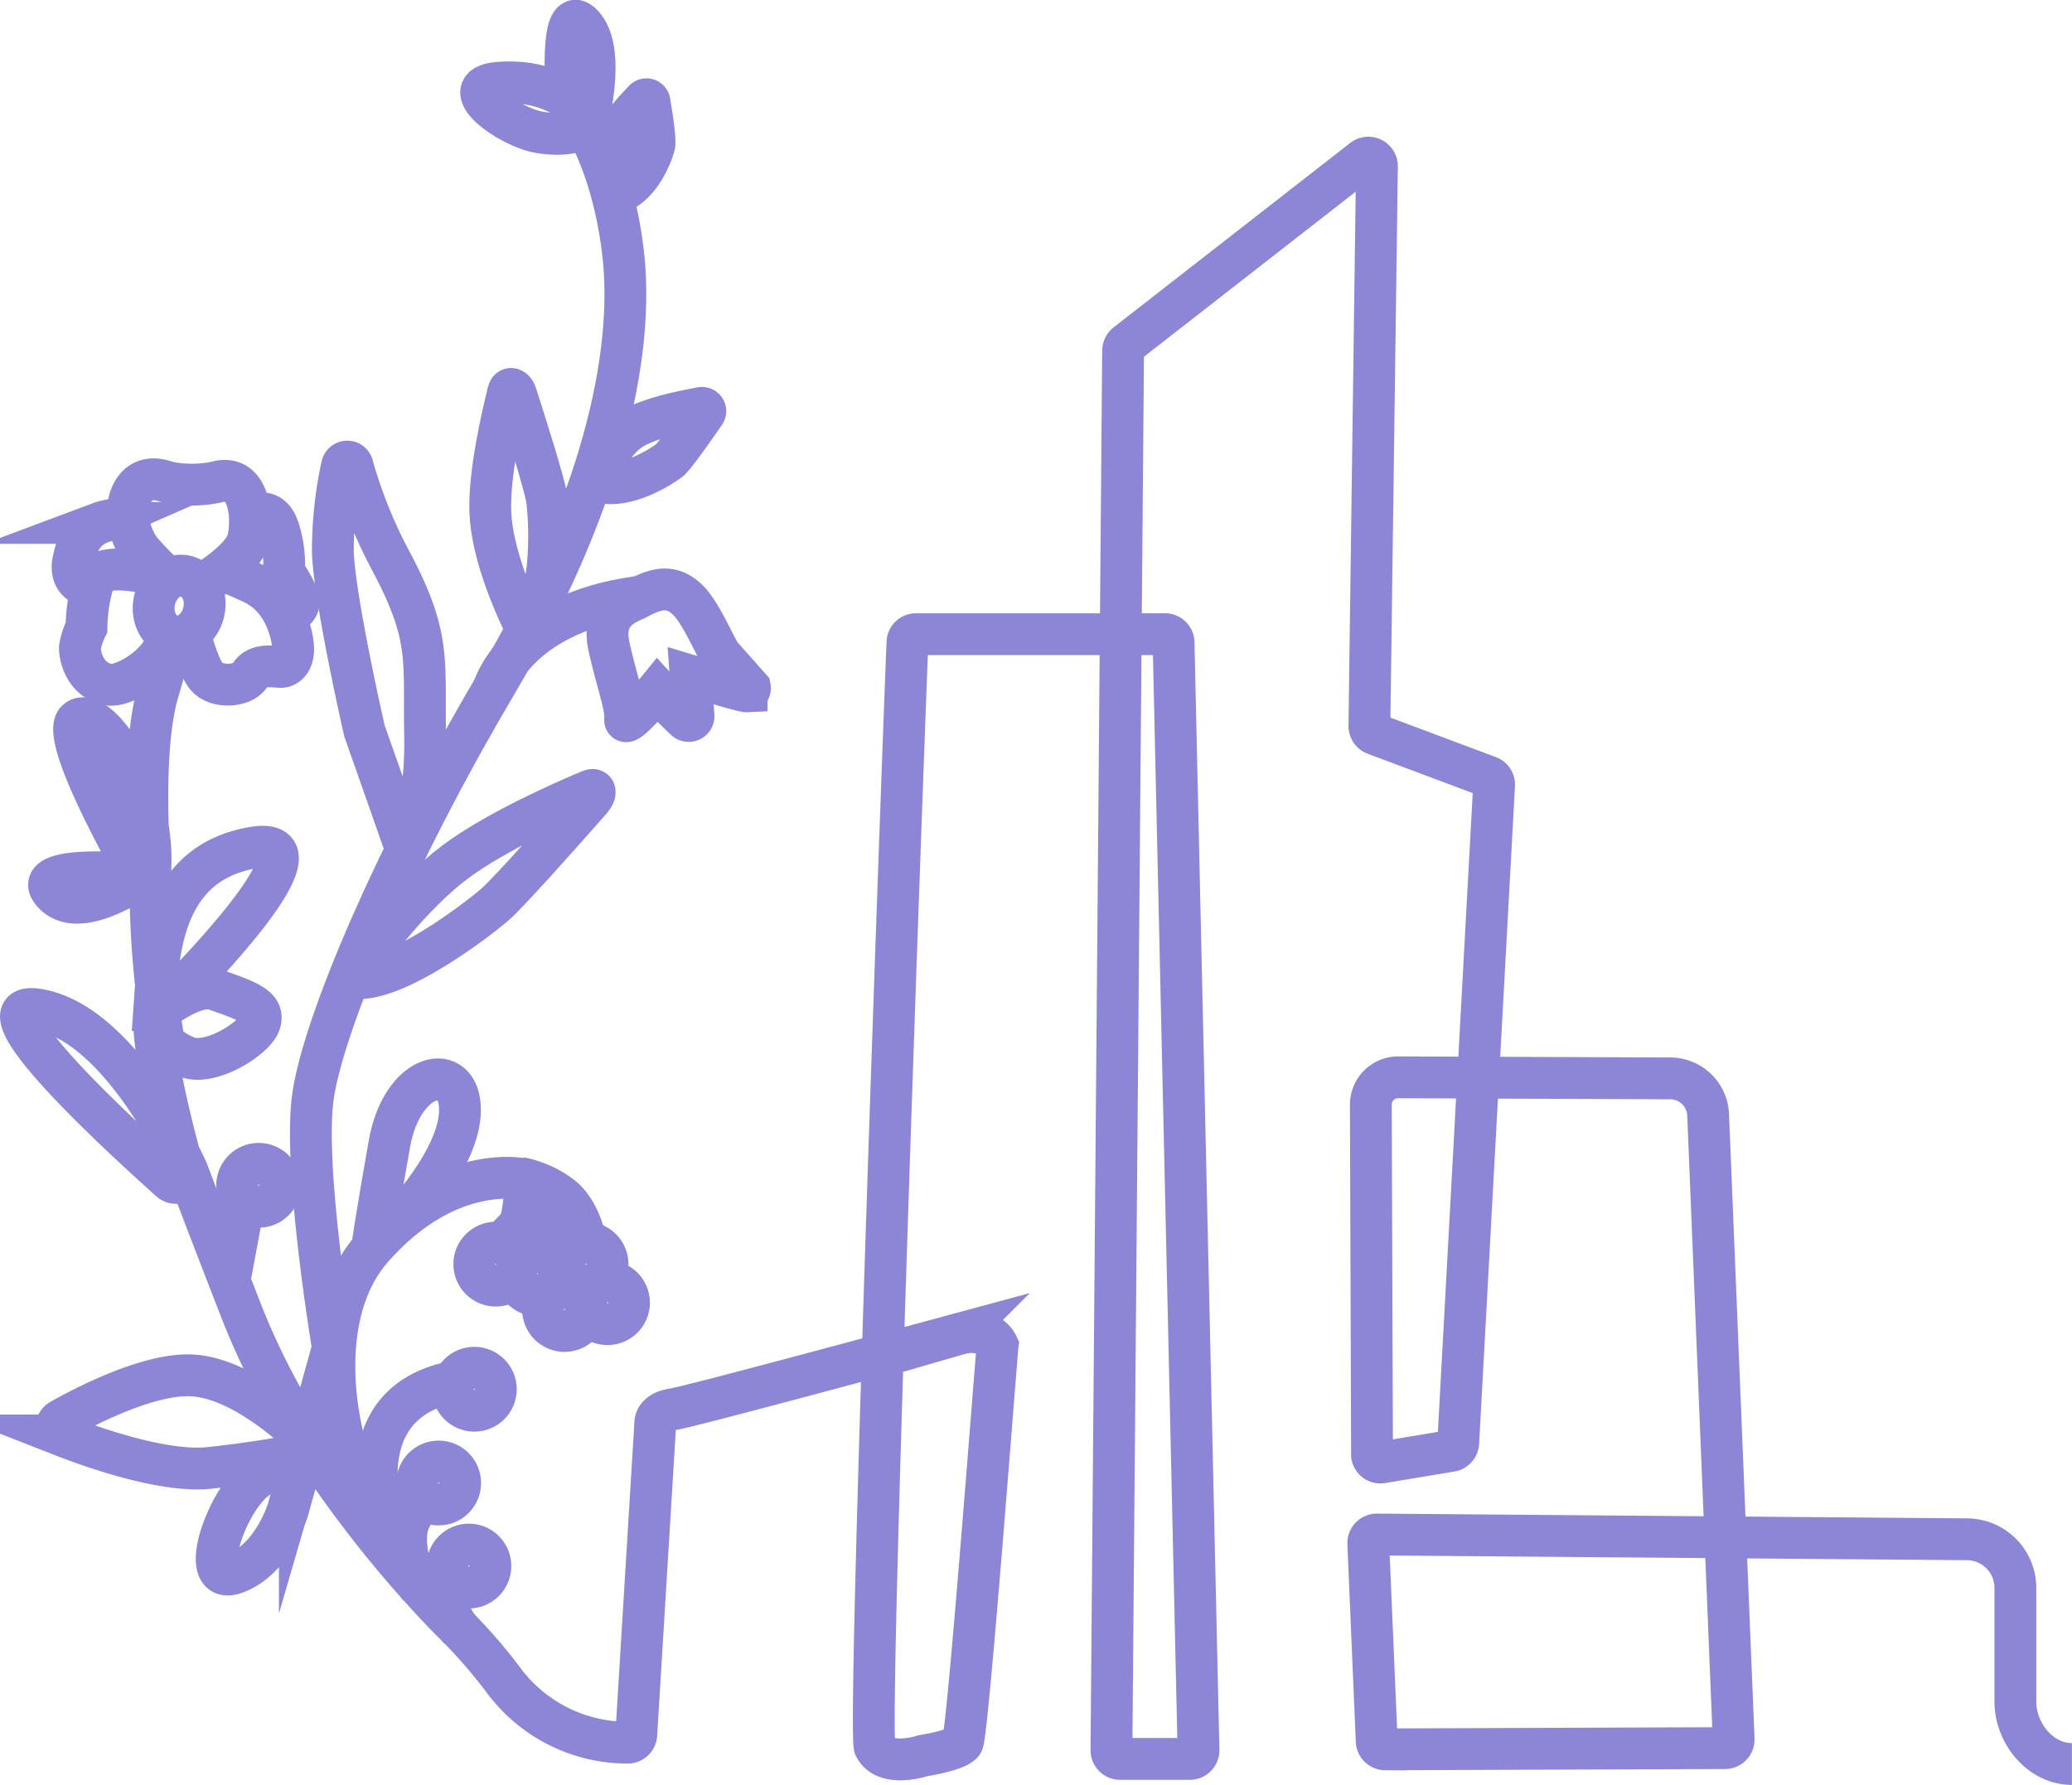 <svg xmlns="http://www.w3.org/2000/svg" viewBox="0 0 346.84 298.82"><defs><style>.cls-1{fill:none;stroke:#8d85d5;stroke-miterlimit:10;stroke-width:7px;}</style></defs><g id="Слой_2" data-name="Слой 2"><g id="Слой_1-2" data-name="Слой 1"><g id="Слой_2-2" data-name="Слой 2"><g id="Слой_1-2-2" data-name="Слой 1-2"><path class="cls-1" d="M29.35,105.87,26.4,116C23.81,125,24.81,141.25,25.09,145a1.39,1.39,0,0,1-.59,1.25C22,148,13.07,153.89,9,149.59c-3.7-3.86,6.58-3.71,11.5-3.44a1.32,1.32,0,0,0,1.42-1.23,1.29,1.29,0,0,0-.18-.77c-3.2-5.81-11.47-21.45-8.82-23.58C16.18,118,25.68,131,25.19,144.89a161.26,161.26,0,0,0,2.12,28.78s0,1.64,3.92,3.27,11.45-3.1,12.27-5.72-1.92-3.6-7.53-5.56c-3.14-1.11-8.79,3.19-8.79,3.19s30.38-29.69,15-26.91-15.7,18-16.36,27.15a29.84,29.84,0,0,0,.19,5c.76,7,3.24,16.52,4.82,22.15a1.42,1.42,0,0,1-1,1.75,1.44,1.44,0,0,1-1.32-.31c-9.52-8.51-33.36-30.61-22-28.63,14.06,2.45,24.85,27,24.86,27h0s3,8,8.67,22.57a120.59,120.59,0,0,0,10.9,21.61,1.36,1.36,0,0,1-.36,1.89h0c-1.52,1-4.4,3-7.8,5.56-5,3.76-9.81,17.88-3.49,15.7s8.9-10.58,8.9-10.58l2-7.21a1.43,1.43,0,0,0-1-1.78,1.47,1.47,0,0,0-.66,0c-2.53.48-7.11,1.25-13.41,1.94-7.61.82-19.49-3.37-24.78-5.44a1.43,1.43,0,0,1-.17-2.58c4.69-2.63,14.88-7.79,21.89-7.47,9.38.44,19.63,11.13,19.63,11.13s.32.51.92,1.42a194.35,194.35,0,0,0,21.44,27c.54.56,1.08,1.11,1.63,1.66a86,86,0,0,1,8.59,9.8,25.83,25.83,0,0,0,20.8,10.48h0a1.43,1.43,0,0,0,1.44-1.35l3.19-52.3s0-1.74,3-2.18c2.67-.38,38.78-10.15,47.93-12.63a7,7,0,0,1,5.11.48,3.59,3.59,0,0,1,1.26,1.47c-.21,1.52-5,65.2-5.88,66.51s-6.62,2.18-6.62,2.18-6.25,2.12-8.07-1.46c-1.22-2.4,4.77-168.11,5.47-184.93a1.43,1.43,0,0,1,1.44-1.37H195a1.43,1.43,0,0,1,1.45,1.41L200.62,293a1.44,1.44,0,0,1-1.43,1.47h-11.7a1.45,1.45,0,0,1-1.44-1.44h0L188,58.7a1.5,1.5,0,0,1,.56-1.13L228.16,26.7a1.44,1.44,0,0,1,2.33,1.16l-1.26,93.68a1.45,1.45,0,0,0,.94,1.37l19,7.12a1.42,1.42,0,0,1,.93,1.43l-6,110.1a1.45,1.45,0,0,1-1.2,1.34l-11.58,1.93a1.42,1.42,0,0,1-1.65-1.16,1.07,1.07,0,0,1,0-.25l-.2-58.47a4.57,4.57,0,0,1,4.55-4.59h0l45.58.18a6.35,6.35,0,0,1,6.33,6.09l4.27,104.53a1.44,1.44,0,0,1-1.37,1.5h-.07l-56.87.21a1.45,1.45,0,0,1-1.44-1.38l-1.41-33.08a1.45,1.45,0,0,1,1.39-1.51h.07l98.77.8a8.14,8.14,0,0,1,8.09,8.16v19c0,5.3,4.16,10.46,9.47,10.46"/><path class="cls-1" d="M70.27,265.78s-7.54-9.46-10.77-18.16C54.75,234.86,54,218.41,62.28,209c13.16-15,26.17-11.45,26.17-11.45"/><line class="cls-1" x1="38.4" y1="214.49" x2="41.01" y2="200.52"/><path class="cls-1" d="M87.06,197.21a16.45,16.45,0,0,1,7.19,3.31c3,2.61,3.85,7.52,3.85,7.52"/><circle class="cls-1" cx="98.1" cy="211.64" r="3.6"/><circle class="cls-1" cx="89.95" cy="213.27" r="3.6"/><circle class="cls-1" cx="82.99" cy="211.64" r="3.6"/><circle class="cls-1" cx="101.69" cy="218.09" r="3.6"/><circle class="cls-1" cx="43.3" cy="198.44" r="3.6"/><circle class="cls-1" cx="94.5" cy="219.23" r="3.6"/><path class="cls-1" d="M87.9,198.44s-.11,5.78-1.31,7-2,2.08-2,2.08"/><circle class="cls-1" cx="78.49" cy="262.18" r="3.6"/><path class="cls-1" d="M77,272.89s-2.3-2.77-2.27-5.78a14.54,14.54,0,0,1,.63-3.59"/><circle class="cls-1" cx="73.43" cy="248.28" r="3.6"/><path class="cls-1" d="M69.53,264.73s-2.33-5.26-1.28-9.42a12,12,0,0,1,2.89-4.53"/><path class="cls-1" d="M91.6,199a14.56,14.56,0,0,1-.7,10.6"/><circle class="cls-1" cx="79.4" cy="232.58" r="3.6"/><path class="cls-1" d="M65,258.19c0-.54-9-23.43,11.6-27"/><path class="cls-1" d="M67,204.37s10-10.29,10-18.57-9.63-6.55-11.81,5.67S62.28,209,62.28,209"/><path class="cls-1" d="M25.85,100.59c-.58,2.77.82,5.41,3.12,5.89a3.87,3.87,0,0,0,3-.7,5.59,5.59,0,0,0,2.16-3.45c.58-2.77-.82-5.41-3.11-5.89S26.42,97.82,25.85,100.59Z"/><path class="cls-1" d="M31.9,106.55s1.26,5,2.65,6.67c1.6,2,6.14,1.8,7.32-.21S46,111.66,47,111.66s2.42-1,2-4-2.05-7.85-6.63-10S37,95.46,37,95.46"/><path class="cls-1" d="M33.87,97.8s6.59-3.87,7.58-7.25c.89-3,.72-11.58-5.34-9.81a20.41,20.41,0,0,1-7.1.16,8.62,8.62,0,0,1-1.4-.33c-1.34-.44-3.93-.87-5.41,1.86-1.88,3.49-.05,8,1.42,9.81A49.07,49.07,0,0,0,28,96.71"/><path class="cls-1" d="M42.54,86.3s2.67-1.58,4,2a19.44,19.44,0,0,1,1,7.42S50,99.27,50,100.8s-2.13,2.13-2.13,2.13"/><path class="cls-1" d="M28,96.71s-10.91-3.22-12.21.22a27.51,27.51,0,0,0-1.31,8.1,11.79,11.79,0,0,0-1.09,3.29c-.11,1.37.76,5.51,4.69,6.28,2.68.54,9.38-3.61,10-8"/><path class="cls-1" d="M14.74,98.18s-3.28-.54-2.46-4.36,2.29-5.34,4.42-6.27a9.41,9.41,0,0,1,4.7-.49"/><path class="cls-1" d="M56,227.3s-5.5-32.13-3.54-44.23S65.66,144,83,114.6,106.44,59.75,104.26,42s-9.38-25.51-9.38-25.51-4.14-3.28-11.56-2.62,1.75,7.41,7,8.29,7.79-.82,7.79-.82,3.55-12.65-.54-17.12S94.9,16.53,94.9,16.53"/><path class="cls-1" d="M102.91,32.47s-1.84-4.95-.49-8.38c1-2.62,4.06-5.92,5.44-7.33a.5.5,0,0,1,.71,0,.46.46,0,0,1,.15.29c.34,1.95,1,6.22.81,7.22C109.24,25.56,107.16,31.32,102.91,32.47Z"/><path class="cls-1" d="M88.46,104.48c-.28.31-.76,0-1-.53-1.4-2.91-5.1-11.29-5.38-18.13-.27-6.46,2-16.11,3-20.23.2-.8,1-.56,1.29.4,1.54,4.77,4.87,15.28,5.2,17.68C92,86.67,92.78,99.79,88.46,104.48Z"/><path class="cls-1" d="M59.54,163.75c-.46,0-.42-.66.06-1.33,2.4-3.35,9.5-12.83,16.55-18.08,6.66-5,17.83-10,22.65-12,.94-.4,1,.49.19,1.46-4.29,4.88-13.77,15.57-16.13,17.62C79.9,154,66.48,164.25,59.54,163.75Z"/><path class="cls-1" d="M100.14,80.61a.56.56,0,0,1-.32-.74s0,0,0,0c.68-1.61,2.8-6.11,6-8.09,3-1.87,9-3,11.6-3.49a.56.56,0,0,1,.64.45.54.54,0,0,1-.13.45c-1.51,2.21-4.86,7-5.86,7.88C110.84,78,104.8,82,100.14,80.61Z"/><path class="cls-1" d="M68,142.24s3.4-6.45,3.16-19,1.06-16.39-5.48-28.84A80,80,0,0,1,59,77.94a.89.89,0,0,0-1.1-.63.91.91,0,0,0-.65.69,66.65,66.65,0,0,0-1.53,14.57c.35,8.17,5.28,29.76,5.28,29.76Z"/><path class="cls-1" d="M106.71,100.18c-1.34.74-6.13,1.91-4.78,8s2.92,10.14,2.71,12.19,5.47-4.9,5.47-4.9l4.6,5a.82.82,0,0,0,1.14,0,.77.77,0,0,0,.24-.63l-.48-6.7s8.73,2.63,9.38,2.6a.5.5,0,0,0,.54-.44.47.47,0,0,0,0-.17l-4.23-4.76c-1-.36-3.58-7.48-6.24-10S109.88,98.46,106.71,100.18Z"/><path class="cls-1" d="M82.45,115.74s3.31-13,24.42-15.81"/></g></g></g></g></svg>